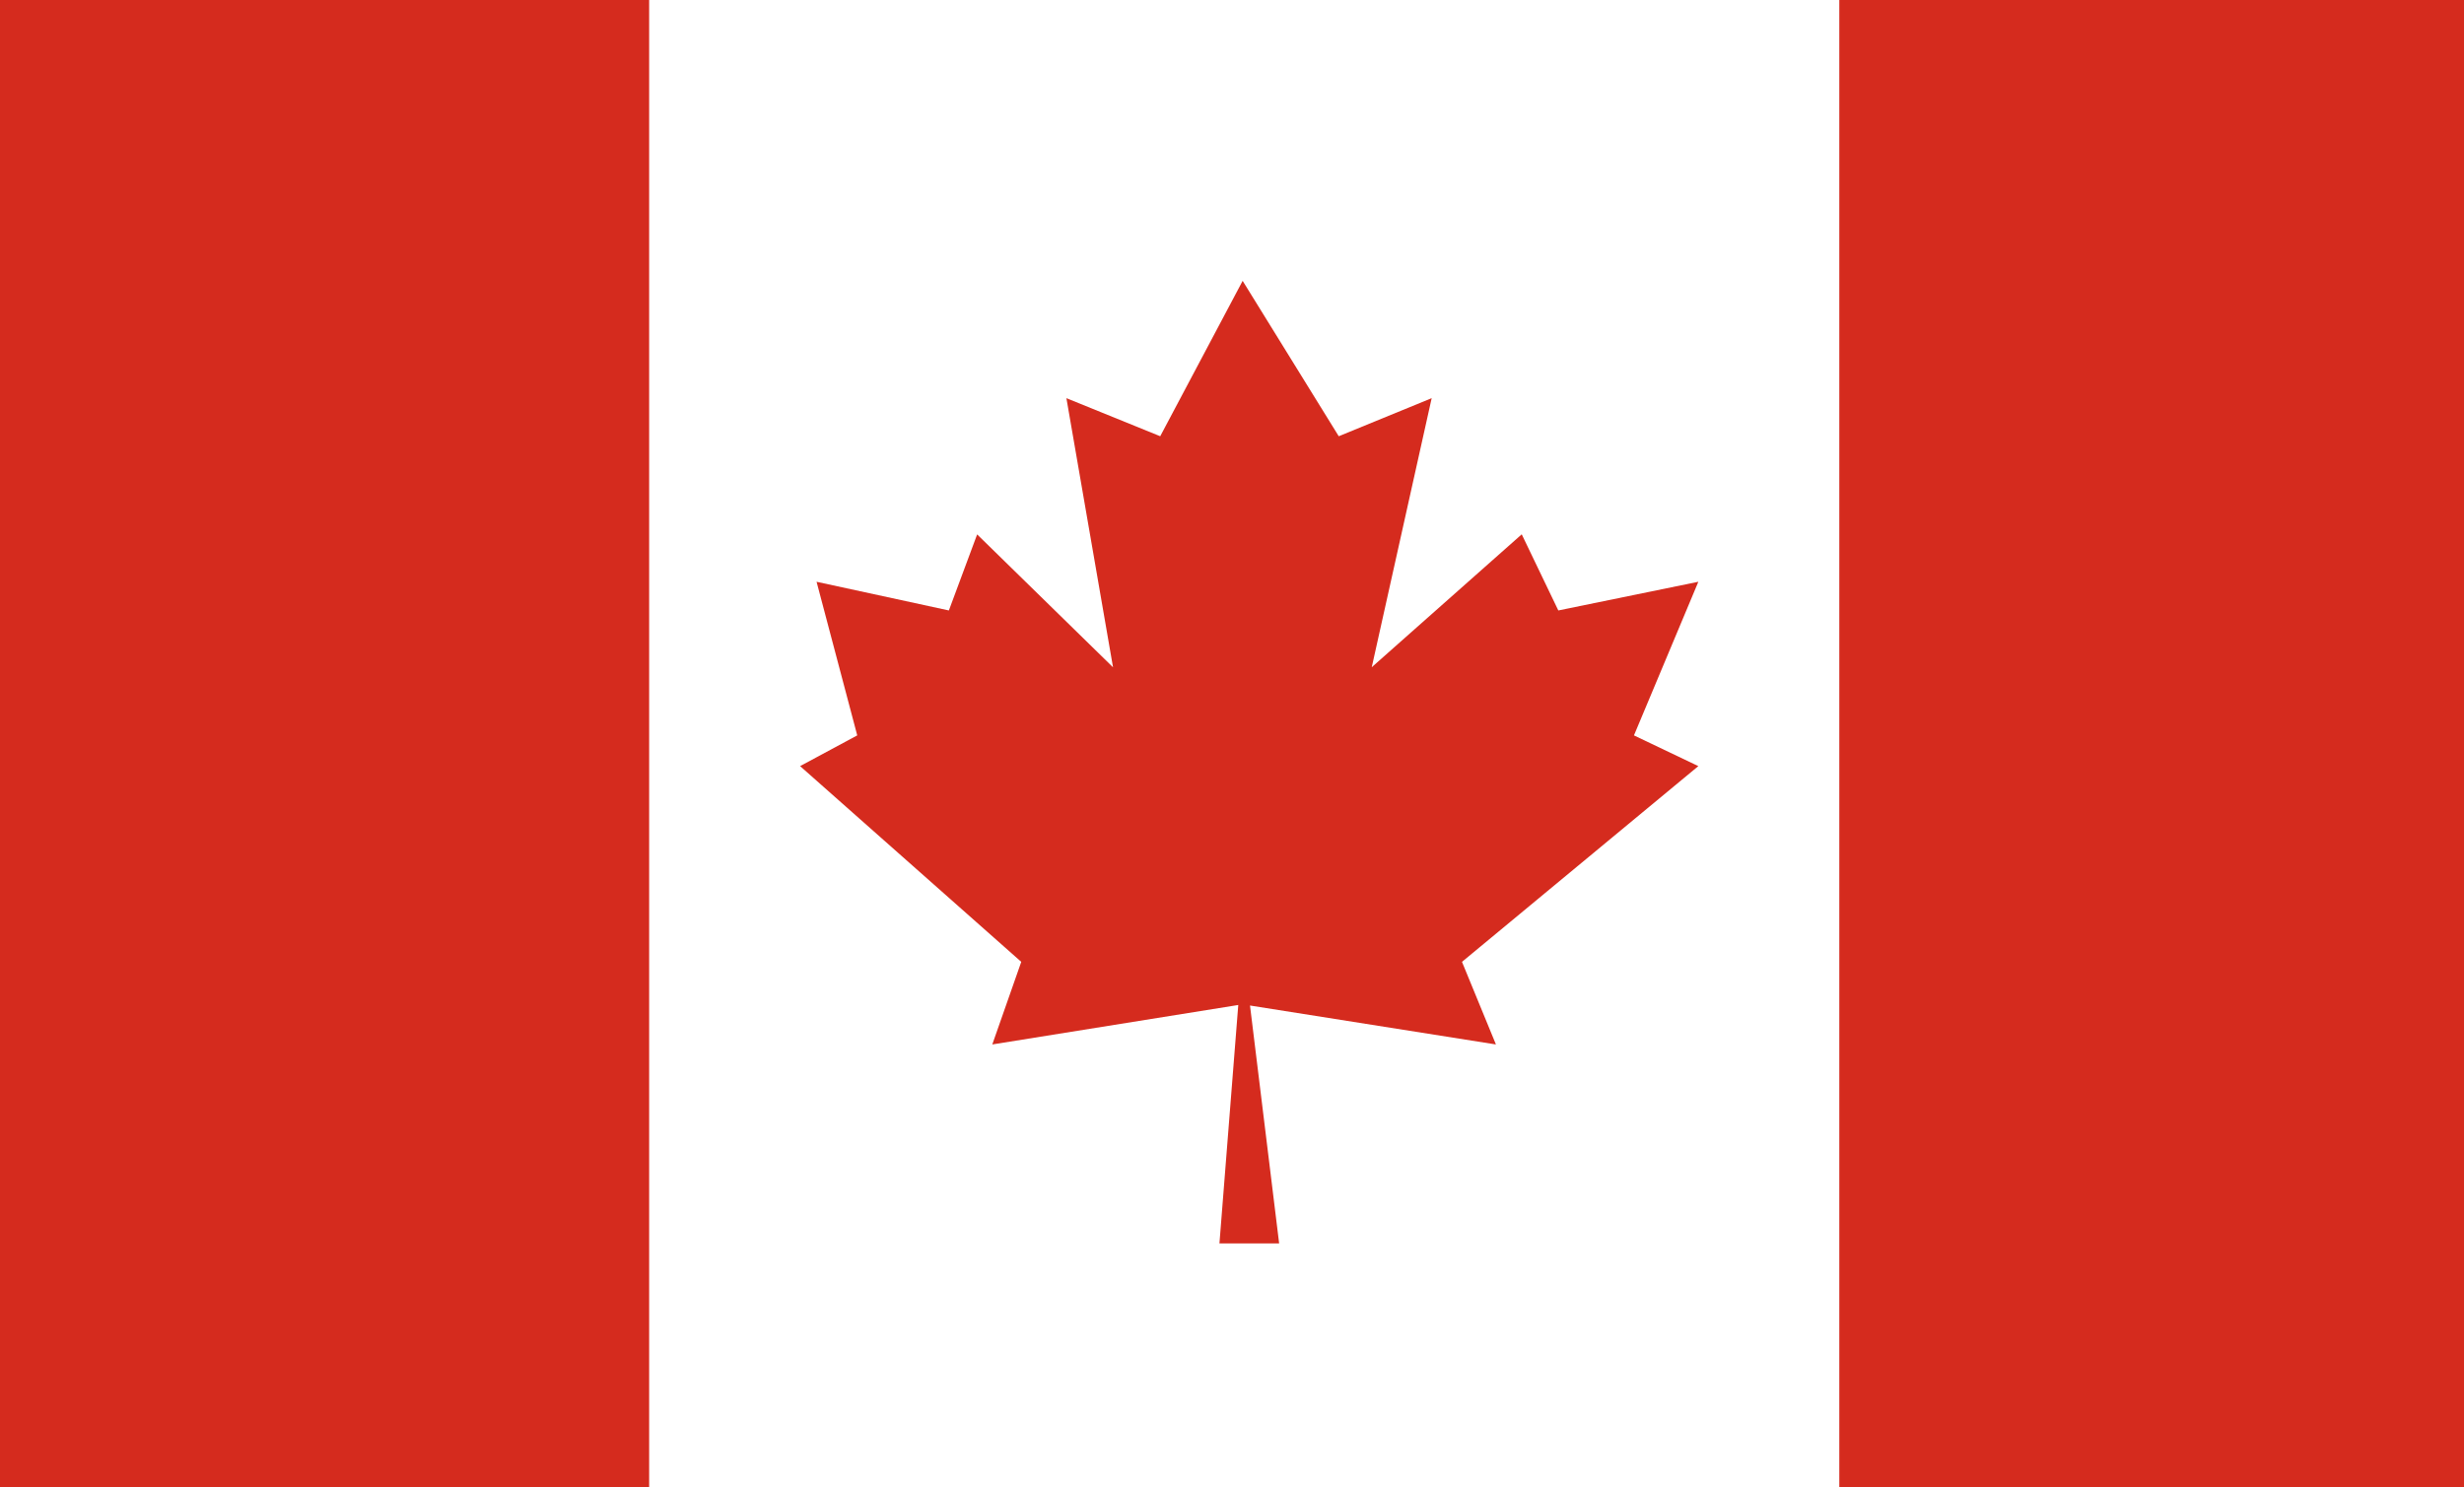<!-- Generated by IcoMoon.io -->
<svg version="1.1" xmlns="http://www.w3.org/2000/svg" width="53" height="32" viewBox="0 0 53 32">
<rect x="0" y="0" width="53" height="32" fill="#333333" stroke="none"/>
<title>ca-flag</title>
<path fill="#fff" d="M3.296 0h46.933c1.178 0 2.133 0.955 2.133 2.133v27.733c0 1.178-0.955 2.133-2.133 2.133h-46.933c-1.178 0-2.133-0.955-2.133-2.133v-27.733c0-1.178 0.955-2.133 2.133-2.133z"></path>
<path fill="#d52b1e" d="M-3.104 0h17.067v32h-17.067zM39.563 0h17.067v32h-17.067zM26.886 21.632l5.291 0.838-0.73-1.777 5.084-4.211-1.385-0.661 1.385-3.305-3.012 0.617-0.787-1.638-3.226 2.859 1.289-5.788-1.999 0.819-2.067-3.343-1.773 3.343-2.018-0.819 1.003 5.79-2.923-2.859-0.608 1.636-2.846-0.617 0.875 3.305-1.229 0.661 4.757 4.211-0.623 1.777 5.291-0.849-0.405 5.129h1.284l-0.627-5.12z"></path>
</svg>
